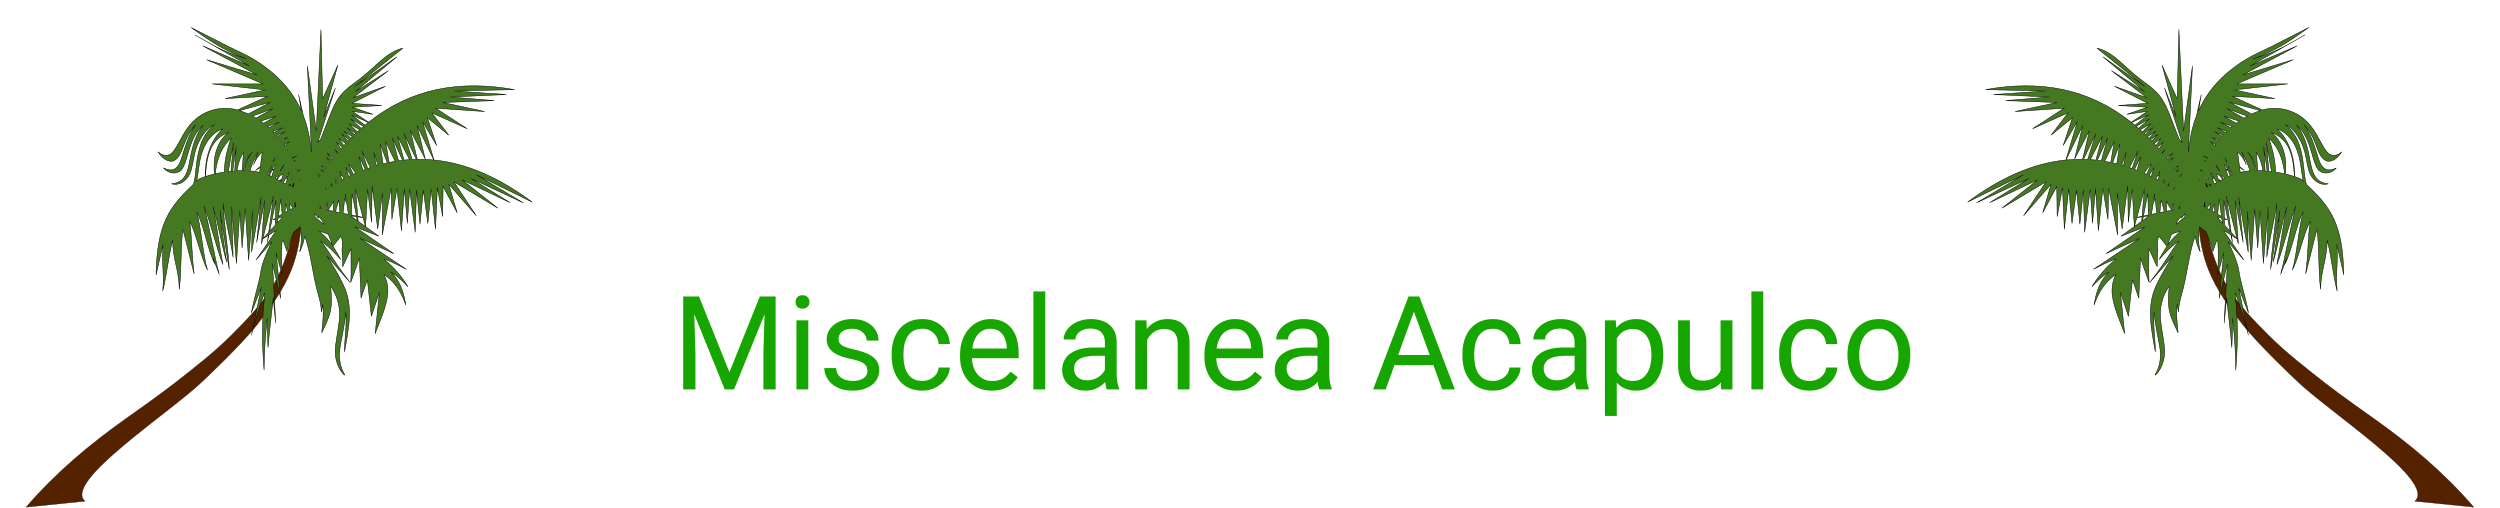 <svg width="2870" height="583" viewBox="0 0 2870 583" fill="none" xmlns="http://www.w3.org/2000/svg">
<path d="M340.195 209.537C340.195 209.537 346.408 240.075 345.735 255.574C344.925 274.206 341.152 293.086 334.296 310.229C325.148 333.104 310.436 353.067 295.656 372.09C277.379 395.614 234.397 435.933 234.397 435.933C197.881 472.018 71.572 552.965 97.636 575.371L29.986 582.201C64.609 541.996 103.206 509.911 145.082 480.209C145.082 480.209 183.322 453.403 201.759 438.895C223.674 421.652 245.897 404.61 265.797 384.604C282.998 367.313 300.566 349.63 313.279 328.154C322.644 312.336 329.203 294.397 333.666 276.218C336.452 264.872 337.874 252.974 337.481 241.275C337.122 230.567 331.861 209.801 331.861 209.801L340.195 209.537Z" fill="#552200" stroke="black" stroke-width="0.334"/>
<path d="M219.613 31.711C233.337 41.609 247.216 51.369 262.086 58.533C269.019 61.957 276.155 64.747 283.212 67.759C270.116 63.486 257.052 58.763 244.705 51.865C237.668 48.018 230.684 44.013 223.673 40.097L286.794 75.848L232.61 52.616L295.153 86.041L237.056 68.507L302.053 96.34L243.321 96.308L304.525 103.207L258.228 113.173L306.935 110.608L272.697 126.225C255.161 121.438 235.95 125.677 221.938 139.208C215.785 145.041 211.087 152.732 206.936 160.713C203.961 166.103 201.102 171.795 197.022 176.037C192.495 179.713 186.047 178.869 181.907 174.473C181.313 174.088 181.887 174.754 181.974 174.965C185.724 180.94 191.636 185.858 197.965 185.068C203.601 183.524 207.129 177.227 209.277 171.119C213.057 160.889 217.429 150.503 224.634 143.282C216.368 154.432 212.405 169.018 207.971 182.823C206.298 188.462 202.81 194.139 197.627 194.975C194.241 195.459 190.841 194.283 187.687 192.772C193.091 199.287 202.534 200.897 208.441 194.924C211.905 190.307 213.387 184.081 215.197 178.324C218.069 168.026 221.425 157.57 227.628 149.592C229.422 147.233 231.425 145.098 233.634 143.334C225.306 153.025 221.141 166.723 218.657 180.249C217.021 188.819 215.733 198.225 210.496 204.696C206.897 208.875 201.85 210.589 196.958 210.971C206.198 213.943 216.098 206.656 219.269 196.043C221.814 187.533 222.351 178.242 225.397 169.936C229.441 158.207 236.605 147.68 246.325 142.63C239.645 148.443 233.777 156.009 230.603 165.397C226.185 177.39 225.335 190.723 223.787 203.637C223.398 206.318 222.823 209.05 221.996 211.644C194.439 237.477 180.084 257.045 179.172 315.557L187.215 280.134C185.318 302.123 188.731 312.255 186.834 334.247C192.364 310.799 192.585 299.196 198.115 275.746C198.651 298.908 205.276 309.118 205.813 332.281C208.773 307.373 206.939 288.064 209.899 263.156C215.261 282.966 217.604 294.718 222.965 314.528C220.055 293.983 220.599 274.2 217.688 253.655C225.123 267.591 230.822 296.175 238.257 310.108C233.335 295.149 230.589 258.246 225.666 243.286C233.527 256.051 239.221 290.771 247.082 303.538C246.247 301.162 245.429 298.761 244.633 296.365L251.701 315.037C246.548 295.802 239.383 255.988 234.229 236.751C240.807 252.213 249.405 288.244 255.983 303.709C252.528 287.124 248.132 254.021 244.677 237.436C249.58 253.12 255.413 285.322 260.316 301.008C257.8 287.925 253.835 255.148 252.522 241.807C255.427 257.834 260.286 293.404 263.192 309.431C262.509 288.817 256.76 254.104 256.077 233.495C258.219 249.442 265.42 279.49 267.562 295.436C267.425 278.481 266.039 254.362 265.902 237.408C267.335 256.735 270.026 283.229 271.459 302.553L275.281 242.318L277.924 284.774L281.459 239.815L285.415 299.017L289.806 242.795L288.856 289.607L299.809 226.454L294.663 278.413L303.734 230.09L300.161 280.473L301.723 274.233L308.014 270.229L306.951 278.288L308.689 269.803L315.795 265.266L315.75 266.81L293.818 298.53L312.24 277.318C307.21 287.322 302.455 297.722 299.847 309.078C297.906 323.521 293.11 337.064 290.163 351.197C289.578 353.865 289.047 356.545 288.504 359.226L299.982 329.964L288.695 384.852C292.355 367.969 298.192 351.967 303.775 335.932C303.384 346.129 301.982 356.231 301.668 366.435C300.746 385.986 301.527 405.592 303.163 425.056C303.354 406.805 304.31 388.564 306.261 370.461C306.447 368.74 306.616 367.023 306.788 365.301C306.976 376.605 307.078 387.908 307.682 399.194C309.092 381.651 311.296 364.226 313.197 346.758C313.408 344.973 313.582 343.191 313.766 341.402C314.53 351.298 315.327 361.183 316.53 371.017L312.828 302.972L322.272 342.76L316.961 290.404C319.348 298.712 321.504 307.111 323.924 315.405C323.414 302.942 322.883 290.431 323.741 277.972C324.044 277.208 324.539 276.598 325.014 275.99C326.589 280.026 327.83 284.242 329.298 288.335C331.454 280.709 334.241 273.399 337.384 266.315C339.795 264.291 342.207 262.272 344.659 260.321C346.228 269.494 346.474 279.234 344.054 288.228C343.607 288.702 344.637 288.848 344.424 288.229C347.114 282.983 348.866 277.065 349.772 270.993C355.049 285.634 357.326 301.469 360.381 316.923C362.15 326.347 364.611 335.545 367.092 344.718C368.115 349.118 368.788 353.655 368.948 358.228C369.616 355.282 369.992 352.255 370.381 349.24C371.768 359.273 370.584 369.454 369.603 379.455C369.505 380.324 369.373 381.192 369.381 382.072C373.393 373.573 377.831 365.101 379.648 355.429C381.235 346.694 380.489 337.665 379.485 328.9C379.766 328.512 380.012 329.465 380.266 329.637C386.19 338.25 389.907 349.323 389.756 360.633C389.68 372.713 386.702 384.35 385.271 396.225C384.655 401.151 384.592 406.229 385.542 411.101C386.88 418.459 390.109 425.377 394.903 430.208C394.94 430.975 396.166 430.442 395.585 429.895C390.708 421.901 388.905 411.488 389.986 401.702C390.79 395.112 392.382 388.713 393.491 382.197C395.04 374.124 396.437 365.972 396.872 357.682C398 369.341 396.689 381.058 395.875 392.679C395.587 396.409 395.453 400.154 395.558 403.899C397.9 390.403 400.679 376.91 401.146 363.067C401.604 351.076 399.641 338.786 394.715 328.304C389.15 315.997 382.16 304.765 375.075 293.711C384.031 303.92 392.994 314.118 401.982 324.283C391.624 311.418 382.475 297.222 373.254 283.166C371.559 280.827 369.743 278.62 367.768 276.631C376.609 281.852 383.939 289.981 391.194 297.886C388.343 292.714 385.449 287.546 382.238 282.691C385.334 278.887 388.332 275.077 391.33 271.269C394.815 277.693 391.678 284.757 392.913 291.408C393.024 296.364 393.221 301.317 393.486 306.26L402.917 285.395C402.746 298.241 403.389 311.036 402.726 323.917C402.953 323.837 403.012 323.197 403.171 322.918C406.459 314.023 409.458 305.144 412.526 296.254C413.178 311.583 413.831 326.902 414.484 342.231C416.895 335.167 419.308 328.115 421.72 321.052C423.267 335.104 424.817 349.145 426.364 363.197L435.535 335.618C433.929 351.434 432.321 367.242 430.715 383.058C435.663 369.693 441.813 356.283 444.314 342.986C446.229 333.349 445.381 323.81 440.59 314.813C452.213 322.978 458.293 332.415 462.569 341.979C463.82 344.697 464.851 347.438 465.841 350.19C463.96 338.188 460.866 326.191 451.627 315.193C450.834 314.172 449.85 313.184 449.016 312.171C456.826 317.511 462.956 323.281 468.312 329.183C461.851 318.041 452.702 307.308 440.565 297.27C440.992 297.2 441.795 297.666 442.323 297.797C451.348 301.241 458.728 305.273 466.55 309.138L413.143 273.476C426.165 279.396 439.193 285.312 452.217 291.232L407.397 260.451C416.581 264.025 425.769 267.605 434.954 271.179L419.62 260.107L420.174 250.262L421.184 250.402L420.183 250.197L422.004 217.89L422.047 217.951L426.56 255.44L427.224 213.607L433.617 262.919L439.114 221.405L438.834 269.814L449.071 216.183L449.89 252.039L455.716 216.368L460.873 265.046L464.161 216.387L467.631 256.432L470.244 217.355L476.65 266.667L478.139 218.158L482.158 257.42L485.98 218.242L491.153 256.67L494.946 216.758L499.967 263.266L502.1 215.425L508.193 248.644L508.664 214.156L524.836 244.323L515.146 211.419L546.737 247.631L521.023 208.717L571.579 238.971L530.54 206.465L585.697 232.663L540.717 204.879L600.788 232.866L547.101 200.691L610.99 232.016C574.397 204.776 537.013 187.533 498.201 183.658L484.996 139.42L501.305 167.089L490.625 135.118L515.226 155.201L495.705 129.514L536.445 147.82L500.25 124.245L556.516 128.026L508.295 117.641L567.476 115.519L517.136 111.356L581.423 108.536L521.669 104.451L590.553 102.884C529.014 91.782 472.713 100.803 423.168 140.351L404.494 127.809L428.261 131.234L404.371 123.056L438.324 121.111L404.147 118.6L442.657 98.971L405.326 112.135L445.926 81.138L407.695 105.266L455.74 65.165L407.639 99.096L462.446 55.4L460.192 55.893C450.644 58.646 442.217 65.16 434.407 72.153C425.293 80.492 416.114 88.814 406.211 95.735C399.291 100.846 392.386 106.463 387.448 114.41C381.343 124.111 377.627 135.567 373.333 146.506C371.703 150.788 370.015 155.039 368.341 159.302L364.689 163.792L385.026 100.93L371.557 134.191L387.826 74.762L370.394 113.549L368.464 33.876L363.092 150.436L352.9 75.603L357.628 174.739L357.433 173.842C356.182 162.392 354.344 151.027 350.921 140.224C350.092 137.685 349.189 135.18 348.216 132.72L342.819 108.583L345.963 127.39C342.37 119.382 338.027 111.87 333.03 105.068C324.622 93.76 314.598 84.359 303.888 76.495C295.475 70.293 286.6 65.019 277.419 60.721C265.72 55.187 254.069 49.475 242.563 43.368C234.928 39.438 227.287 35.561 219.625 31.71L219.613 31.711ZM310.323 117.385L284.95 130.885C282.045 129.531 279.096 128.328 276.119 127.29C275.753 127.164 275.385 127.051 275.017 126.933L310.323 117.385L310.323 117.385ZM313.635 124.647L293.857 135.612C292.53 134.819 291.188 134.057 289.837 133.333L313.635 124.647L313.635 124.647ZM317.039 133.329L302.645 141.504C301.53 140.671 300.402 139.857 299.263 139.075L317.039 133.329L317.039 133.329ZM403.525 131.884L422.803 140.622C421.536 141.638 420.279 142.672 419.021 143.728L403.525 131.884L403.525 131.884ZM320.868 140.227L308.918 146.579C308.356 146.087 307.784 145.611 307.214 145.133L320.869 140.227L320.868 140.227ZM255.818 147.938C243.516 158.805 236.441 177.128 235.842 195.661C235.714 198.024 235.627 200.39 235.556 202.757C233.339 203.504 231.136 204.321 228.953 205.216C227.905 206.174 226.921 207.084 225.905 208.02C225.969 207.74 226.04 207.467 226.096 207.186C228.194 194.251 228.875 180.508 234.361 168.905C238.977 158.932 246.641 150.892 255.818 147.938L255.818 147.938ZM402.424 136.466L417.484 145.027C416.586 145.795 415.686 146.579 414.792 147.368L402.424 136.466L402.424 136.466ZM324.697 146.596L314.729 152.077C314.285 151.625 313.838 151.171 313.387 150.729L324.697 146.596L324.697 146.596ZM262.672 151.793C251.725 159.632 245.439 175.309 245.779 190.792C245.734 193.785 245.822 196.78 246.008 199.77C242.595 200.579 239.207 201.533 235.854 202.652C236.535 191.944 237.563 181.171 241.624 171.605C245.737 161.511 254.015 154.977 262.671 151.793L262.672 151.793ZM400.565 142.058L412.974 148.995C412.086 149.795 411.198 150.608 410.314 151.429L400.565 142.057L400.565 142.058ZM327.646 151.129L318.802 156.421C318.41 155.976 318.017 155.528 317.619 155.092L327.646 151.129ZM398.029 146.503L408.432 153.19C407.948 153.65 407.462 154.112 406.98 154.578L398.029 146.503L398.029 146.503ZM265.168 158.931C261.071 170.247 258.127 182.339 257.573 194.83C257.518 195.753 257.477 196.675 257.439 197.599C253.989 198.101 250.552 198.74 247.138 199.516C248.436 187.094 251.979 174.895 258.939 165.688C260.856 163.236 262.763 160.688 265.168 158.931L265.168 158.931ZM394.822 150.715L404.579 156.943C403.97 157.548 403.362 158.164 402.756 158.779L394.821 150.715L394.822 150.715ZM478.827 144.056L498.05 183.656C491.744 183.031 485.405 182.754 479.021 182.851L471.057 149.691L488.2 182.583L478.827 144.056L478.827 144.056ZM330.314 157.723L323.647 162.32C323.298 161.862 322.937 161.415 322.582 160.965L330.314 157.723L330.314 157.723ZM268.076 163.419L265.135 196.686C264.124 196.779 263.116 196.905 262.106 197.018L268.076 163.42L268.076 163.419ZM392.194 153.901L401.125 160.454C400.635 160.96 400.142 161.459 399.654 161.972L392.194 153.901L392.194 153.901ZM332.308 162.689L327.095 167.1C326.775 166.632 326.458 166.167 326.132 165.705L332.308 162.689L332.308 162.689ZM271.048 168.448L269.464 196.293C268.905 196.349 268.343 196.4 267.785 196.465L267.181 196.515L271.048 168.448L271.048 168.448ZM388.978 158.948L396.962 164.842C396.25 165.613 395.533 166.383 394.824 167.169L388.978 158.948L388.978 158.948ZM463.806 153.342L477.91 182.863C476.324 182.897 474.737 182.971 473.145 183.051L463.807 153.342L463.806 153.342ZM456.297 156.341L470.107 183.224C468.002 183.369 465.893 183.542 463.779 183.767L456.297 156.341L456.297 156.341ZM386.237 162.945L392.99 169.247C392.439 169.87 391.891 170.499 391.342 171.132L386.237 162.945L386.237 162.945ZM450.382 158.357L462.075 183.957C460.562 184.134 459.049 184.341 457.531 184.56L450.382 158.357L450.382 158.357ZM279.505 175.041L277.943 195.796C275.997 195.827 274.053 195.927 272.115 196.073C272.248 195.123 272.372 194.182 272.509 193.233C273.702 186.621 275.981 180.25 279.505 175.042L279.505 175.041ZM289.351 174.895C284.673 180.436 281.867 187.908 280.806 195.781C280.392 195.775 279.979 195.773 279.565 195.772C280.268 192.539 281.119 189.348 282.167 186.222C283.601 181.683 286.363 178.086 289.3 174.914L289.351 174.894L289.351 174.895ZM296.286 174.349L291.04 189.412C293.171 183.424 296.758 178.317 301.101 174.574C300.424 180.066 299.593 185.532 298.874 191.022L293.234 195.805L298.71 192.318C298.477 194.145 298.264 195.975 298.07 197.808C294.366 196.954 290.609 196.395 286.838 196.082C289.331 188.428 292.432 181.101 296.286 174.35L296.286 174.349ZM442.601 162.357L453.596 185.177C451.318 185.559 449.033 185.991 446.743 186.469L442.601 162.357L442.601 162.357ZM330.845 171.888L330.39 172.247L330.361 172.201L330.845 171.888L330.845 171.888ZM436.437 165.34L444.566 186.923C442.954 187.281 441.341 187.674 439.723 188.08L436.437 165.34L436.437 165.34ZM384.28 171.576L387.8 175.276C387.63 175.48 387.464 175.691 387.294 175.895L384.28 171.576L384.28 171.576ZM340.721 178.892L335.52 181.875C335.419 181.66 335.321 181.441 335.219 181.227L340.721 178.892L340.721 178.892ZM375.701 175.979L382.888 181.314C382.523 181.775 382.156 182.239 381.792 182.704L375.653 176.063L375.701 175.978L375.701 175.979ZM318.579 181.361L318.455 181.741L318.367 181.812C318.436 181.661 318.51 181.513 318.579 181.361ZM415.486 173.371L425.235 192.334C424.2 192.682 423.166 193.042 422.129 193.41L415.486 173.371L415.486 173.371ZM315.264 181.798L314.009 185.286L313.29 185.859L314.882 182.038L315.264 181.798L315.264 181.798ZM428.95 174.896L433.988 189.616C433.343 189.8 432.699 189.987 432.054 190.178L428.95 174.896L428.95 174.896ZM374.672 180.94L380.007 185.002C379.699 185.403 379.393 185.814 379.086 186.218L374.672 180.94L374.672 180.94ZM339.136 184.06L337.143 185.445C337.077 185.296 337.012 185.145 336.946 184.996L339.136 184.06L339.136 184.06ZM412.024 179.61L419.426 194.389C418.468 194.745 417.506 195.122 416.546 195.495L412.023 179.609L412.024 179.61ZM316.084 189.347L314.71 193.76L312.308 195.131C313.093 193.407 313.883 191.686 314.668 189.963L316.084 189.347L316.084 189.347ZM325.87 189.751C324.925 191.567 323.982 193.384 323.037 195.199L321.335 196.367C322.691 194.227 324.05 192.09 325.406 189.95L325.87 189.751L325.87 189.751ZM311.897 191.123L309.969 196.48L309.266 196.876L309.923 196.596L308.338 201.01C307.948 200.855 307.558 200.711 307.165 200.563L310.918 191.542L311.897 191.123L311.897 191.123ZM314.432 194.665L311.962 202.585C311.125 202.192 310.28 201.82 309.432 201.464C310.31 199.538 311.184 197.607 312.062 195.68L314.432 194.665L314.432 194.665ZM369.204 190.425L374.144 192.884L373.203 194.197L369.063 190.725L369.204 190.425ZM400.175 188.23L402.572 190.741L408.372 198.854C407.43 199.265 406.497 199.687 405.554 200.115L400.175 188.23L400.175 188.23ZM344.486 195.161L341.599 196.605C341.525 196.402 341.454 196.199 341.38 195.997L344.486 195.161L344.486 195.161ZM368.184 194.535L371.506 196.6C371.291 196.906 371.073 197.212 370.859 197.52L368.184 194.535L368.184 194.535ZM397.021 192.166L402.637 201.465C401.863 201.829 401.086 202.197 400.311 202.572L397.021 192.166L397.021 192.166ZM331.855 198.571L330.807 201.994L328.883 202.956L331.231 198.735L331.855 198.571L331.855 198.571ZM325.149 200.38L323.237 205.784C322.279 206.263 321.322 206.747 320.364 207.226C319.683 206.836 319.004 206.428 318.33 206.016L321.562 201.337L325.149 200.38L325.149 200.38ZM319.56 201.872C318.916 203.11 318.278 204.354 317.633 205.593L317.496 205.508C317.022 205.228 316.543 204.948 316.064 204.681C316.541 203.93 317.018 203.18 317.494 202.429L319.56 201.872L319.56 201.872ZM390.048 196.483L394.896 205.269C394.037 205.712 393.183 206.18 392.322 206.638L391.143 201.395L392.201 201.917L390.927 200.387L390.048 196.483L390.048 196.483ZM364.903 199.988L367.73 201.934L366.797 202.685L364.88 200.038L364.903 199.988ZM330.073 204.396L328.335 210.074L327.309 210.833C326.572 210.486 325.842 210.114 325.111 209.749L327.555 205.36L330.073 204.396L330.073 204.396ZM334.613 204.9C334.575 205.106 334.542 205.313 334.503 205.519L334.173 205.755L334.613 204.9L334.613 204.9ZM322.726 207.222L322.34 208.328C321.996 208.143 321.66 207.946 321.318 207.756L322.726 207.222L322.726 207.222ZM345.483 206.064L344.957 206.557C344.934 206.484 344.914 206.41 344.892 206.338L345.483 206.064ZM337.252 209.829C337.267 211.103 337.288 212.383 337.31 213.657L336.295 214.608L335.499 214.305C336.087 212.815 336.664 211.319 337.252 209.829L337.252 209.829ZM385.268 206.006L386.933 209.572C386.484 209.825 386.041 210.086 385.592 210.342L385.268 206.006L385.268 206.006ZM333.374 211.499L333.029 213.34C332.381 213.076 331.74 212.782 331.095 212.506L333.374 211.499L333.374 211.499ZM380.437 210.707L380.479 210.735L381.143 212.925L379.828 213.708L380.437 210.707L380.437 210.707ZM373.763 215.641L373.777 215.656L374.462 217.042C374.361 217.106 374.256 217.164 374.156 217.228L373.763 215.641L373.763 215.641ZM313.991 225.029L308.478 266.721L301.754 274.065L313.991 225.029L313.991 225.029ZM408.124 217.398L416.673 249.483L410.695 248.265L409.293 231.349L409.632 231.979L409.232 230.729L408.124 217.398L408.124 217.398ZM322.379 228.468L323.86 245.858C322.417 246.678 320.982 247.516 319.557 248.381L322.379 228.468L322.379 228.468ZM396.358 222.772L397.326 228.962L396.217 224.019L396.358 222.772L396.358 222.772ZM404.17 222.122L409.148 247.945L403.462 246.766L404.171 222.122L404.17 222.122ZM316.845 229.795L316.229 250.471C315.223 251.127 314.217 251.802 313.23 252.501L316.198 251.564L315.983 258.51L309.545 265.541L316.845 229.795L316.845 229.795ZM338.578 231.754L339.344 236.213L338.542 236.969L338.578 231.754L338.578 231.754ZM327.824 233.596L330.242 242.327L328.13 243.465L327.272 243.938L327.824 233.596L327.824 233.596ZM332.427 233.581L336.334 238.998C335.254 239.6 334.167 240.187 333.083 240.776L332.427 233.582L332.427 233.581ZM395.711 228.455L398.023 233.427L400.014 246.059L393.875 244.806L395.711 228.456L395.711 228.455ZM388.883 229.265L390.271 244.064L385.227 243.04L388.884 229.264L388.883 229.265ZM382.965 231.217L382.477 242.468L376.779 241.307L382.965 231.217L382.965 231.217ZM375.207 232.601L376.231 241.192L374.469 240.825L375.207 232.601ZM339.497 237.098L339.503 237.194C339.179 237.382 338.858 237.586 338.533 237.772L338.534 237.323L339.497 237.098ZM367.599 236.891L368.557 239.618L367.182 239.331L367.599 236.891L367.599 236.891ZM361.445 245.454L365.345 250.278L365.63 248.554C368.136 250.934 370.162 253.401 371.212 256.06C371.484 256.648 371.754 257.232 372.023 257.82C371.425 257.284 370.827 256.762 370.22 256.254C367.404 253.809 364.455 251.532 361.623 249.08C361.564 247.872 361.503 246.662 361.446 245.454L361.445 245.454ZM324.129 249.059L324.17 249.553L318.504 255.75L319.23 250.606L324.129 249.059L324.129 249.059ZM403.43 247.908L409.307 248.734L410.185 253.311L403.406 248.423L403.43 247.908L403.43 247.908ZM410.758 248.95L416.754 249.781L419.468 260.012C416.704 258.017 413.94 256.026 411.176 254.031L410.758 248.95V248.95ZM317.59 264.118L317.236 264.629L317.284 264.32L317.59 264.118ZM366.878 265.803C370.325 266.295 373.632 267.538 376.885 268.963C378.614 273.186 380.192 277.44 381.561 281.708C381.014 280.9 380.463 280.101 379.895 279.313C376.847 275.179 373.352 271.58 369.647 268.347L366.879 265.803L366.878 265.803ZM402.051 324.361C402.054 324.368 402.052 324.389 402.079 324.406C402.115 324.385 402.076 324.366 402.051 324.361Z" fill="#447821" stroke="black" stroke-width="0.546"/>
<path d="M2529.64 209.537C2529.64 209.537 2523.42 240.075 2524.1 255.574C2524.91 274.206 2528.68 293.086 2535.54 310.228C2544.68 333.104 2559.4 353.067 2574.18 372.09C2592.45 395.614 2635.43 435.933 2635.43 435.933C2671.95 472.017 2798.26 552.965 2772.2 575.371L2839.85 582.201C2805.22 541.996 2766.63 509.91 2724.75 480.209C2724.75 480.209 2686.51 453.403 2668.07 438.895C2646.16 421.651 2623.94 404.609 2604.04 384.604C2586.83 367.313 2569.27 349.63 2556.55 328.154C2547.19 312.336 2540.63 294.397 2536.17 276.218C2533.38 264.872 2531.96 252.974 2532.35 241.275C2532.71 230.567 2537.97 209.801 2537.97 209.801L2529.64 209.537Z" fill="#552200" stroke="black" stroke-width="0.334"/>
<path d="M2650.22 31.711C2636.49 41.609 2622.61 51.369 2607.74 58.532C2600.81 61.957 2593.67 64.746 2586.62 67.759C2599.71 63.485 2612.78 58.762 2625.12 51.865C2632.16 48.018 2639.15 44.013 2646.16 40.096L2583.03 75.848L2637.22 52.615L2574.68 86.041L2632.77 68.507L2567.78 96.34L2626.51 96.307L2565.3 103.206L2611.6 113.172L2562.89 110.607L2597.13 126.225C2614.67 121.438 2633.88 125.677 2647.89 139.208C2654.04 145.04 2658.74 152.732 2662.89 160.713C2665.87 166.103 2668.73 171.794 2672.81 176.037C2677.33 179.712 2683.78 178.869 2687.92 174.473C2688.52 174.088 2687.94 174.753 2687.85 174.964C2684.11 180.939 2678.19 185.858 2671.86 185.067C2666.23 183.524 2662.7 177.227 2660.55 171.119C2656.77 160.888 2652.4 150.502 2645.19 143.281C2653.46 154.432 2657.42 169.018 2661.86 182.823C2663.53 188.462 2667.02 194.139 2672.2 194.975C2675.59 195.459 2678.99 194.283 2682.14 192.771C2676.74 199.287 2667.29 200.896 2661.39 194.924C2657.92 190.307 2656.44 184.08 2654.63 178.324C2651.76 168.025 2648.4 157.57 2642.2 149.592C2640.41 147.233 2638.4 145.098 2636.19 143.334C2644.52 153.024 2648.69 166.723 2651.17 180.249C2652.81 188.818 2654.1 198.225 2659.33 204.696C2662.93 208.875 2667.98 210.589 2672.87 210.971C2663.63 213.942 2653.73 206.656 2650.56 196.042C2648.02 187.533 2647.48 178.242 2644.43 169.936C2640.39 158.207 2633.22 147.68 2623.5 142.629C2630.18 148.443 2636.05 156.008 2639.23 165.397C2643.64 177.39 2644.49 190.723 2646.04 203.637C2646.43 206.317 2647.01 209.05 2647.83 211.644C2675.39 237.477 2689.75 257.044 2690.66 315.557L2682.61 280.133C2684.51 302.122 2681.1 312.255 2683 334.246C2677.47 310.798 2677.24 299.195 2671.71 275.746C2671.18 298.907 2664.55 309.118 2664.02 332.281C2661.06 307.373 2662.89 288.063 2659.93 263.156C2654.57 282.965 2652.23 294.718 2646.86 314.528C2649.77 293.983 2649.23 274.2 2652.14 253.655C2644.71 267.59 2639.01 296.174 2631.57 310.108C2636.49 295.149 2639.24 258.246 2644.16 243.286C2636.3 256.05 2630.61 290.771 2622.75 303.538C2623.58 301.161 2624.4 298.761 2625.2 296.365L2618.13 315.037C2623.28 295.802 2630.45 255.987 2635.6 236.751C2629.02 252.212 2620.42 288.244 2613.85 303.708C2617.3 287.123 2621.7 254.021 2625.15 237.436C2620.25 253.119 2614.42 285.321 2609.51 301.007C2612.03 287.924 2615.99 255.147 2617.31 241.807C2614.4 257.834 2609.54 293.404 2606.64 309.431C2607.32 288.817 2613.07 254.104 2613.75 233.494C2611.61 249.441 2604.41 279.49 2602.27 295.436C2602.4 278.481 2603.79 254.361 2603.93 237.408C2602.49 256.734 2599.8 283.228 2598.37 302.553L2594.55 242.318L2591.91 284.774L2588.37 239.815L2584.41 299.017L2580.02 242.794L2580.97 289.607L2570.02 226.453L2575.17 278.413L2566.09 230.089L2569.67 280.472L2568.11 274.232L2561.81 270.228L2562.88 278.287L2561.14 269.803L2554.03 265.266L2554.08 266.809L2576.01 298.53L2557.59 277.317C2562.62 287.321 2567.37 297.722 2569.98 309.077C2571.92 323.521 2576.72 337.064 2579.67 351.197C2580.25 353.865 2580.78 356.544 2581.32 359.225L2569.85 329.963L2581.13 384.851C2577.47 367.969 2571.64 351.967 2566.05 335.932C2566.45 346.129 2567.85 356.23 2568.16 366.434C2569.08 385.985 2568.3 405.592 2566.67 425.056C2566.48 406.805 2565.52 388.564 2563.57 370.46C2563.38 368.74 2563.21 367.023 2563.04 365.3C2562.85 376.605 2562.75 387.907 2562.15 399.194C2560.74 381.651 2558.53 364.226 2556.63 346.757C2556.42 344.973 2556.25 343.19 2556.06 341.401C2555.3 351.298 2554.5 361.183 2553.3 371.017L2557 302.972L2547.56 342.76L2552.87 290.404C2550.48 298.711 2548.33 307.111 2545.91 315.404C2546.42 302.942 2546.95 290.43 2546.09 277.972C2545.79 277.207 2545.29 276.597 2544.82 275.989C2543.24 280.026 2542 284.242 2540.53 288.334C2538.38 280.708 2535.59 273.399 2532.44 266.315C2530.03 264.29 2527.62 262.272 2525.17 260.32C2523.6 269.494 2523.35 279.234 2525.78 288.228C2526.22 288.701 2525.19 288.848 2525.41 288.229C2522.72 282.983 2520.96 277.064 2520.06 270.992C2514.78 285.634 2512.5 301.469 2509.45 316.923C2507.68 326.346 2505.22 335.544 2502.74 344.718C2501.71 349.118 2501.04 353.655 2500.88 358.228C2500.21 355.281 2499.84 352.254 2499.45 349.24C2498.06 359.272 2499.24 369.454 2500.23 379.455C2500.32 380.324 2500.46 381.191 2500.45 382.072C2496.44 373.572 2492 365.1 2490.18 355.428C2488.59 346.693 2489.34 337.665 2490.34 328.899C2490.06 328.512 2489.82 329.465 2489.56 329.636C2483.64 338.249 2479.92 349.322 2480.07 360.633C2480.15 372.713 2483.13 384.35 2484.56 396.225C2485.17 401.151 2485.24 406.228 2484.29 411.101C2482.95 418.458 2479.72 425.377 2474.93 430.208C2474.89 430.975 2473.66 430.442 2474.24 429.895C2479.12 421.901 2480.92 411.488 2479.84 401.701C2479.04 395.111 2477.45 388.713 2476.34 382.196C2474.79 374.124 2473.39 365.972 2472.96 357.682C2471.83 369.34 2473.14 381.058 2473.95 392.679C2474.24 396.409 2474.38 400.154 2474.27 403.899C2471.93 390.402 2469.15 376.909 2468.68 363.067C2468.23 351.075 2470.19 338.786 2475.11 328.304C2480.68 315.997 2487.67 304.765 2494.75 293.711C2485.8 303.919 2476.84 314.117 2467.85 324.283C2478.21 311.418 2487.35 297.222 2496.57 283.166C2498.27 280.827 2500.09 278.62 2502.06 276.63C2493.22 281.852 2485.89 289.98 2478.64 297.886C2481.49 292.714 2484.38 287.545 2487.59 282.691C2484.5 278.887 2481.5 275.077 2478.5 271.268C2475.01 277.693 2478.15 284.756 2476.92 291.408C2476.8 296.364 2476.61 301.317 2476.34 306.259L2466.91 285.395C2467.08 298.241 2466.44 311.036 2467.1 323.917C2466.88 323.837 2466.82 323.196 2466.66 322.917C2463.37 314.023 2460.37 305.144 2457.3 296.253C2456.65 311.582 2456 326.901 2455.35 342.23C2452.93 335.167 2450.52 328.115 2448.11 321.051C2446.56 335.103 2445.01 349.144 2443.47 363.196L2434.29 335.618C2435.9 351.433 2437.51 367.242 2439.11 383.057C2434.17 369.692 2428.02 356.282 2425.51 342.985C2423.6 333.349 2424.45 323.81 2429.24 314.813C2417.62 322.978 2411.54 332.414 2407.26 341.978C2406.01 344.696 2404.98 347.437 2403.99 350.19C2405.87 338.188 2408.96 326.191 2418.2 315.193C2419 314.172 2419.98 313.184 2420.81 312.17C2413 317.51 2406.87 323.281 2401.52 329.183C2407.98 318.041 2417.13 307.307 2429.26 297.269C2428.84 297.2 2428.03 297.665 2427.51 297.797C2418.48 301.241 2411.1 305.273 2403.28 309.138L2456.69 273.476C2443.66 279.396 2430.64 285.311 2417.61 291.231L2462.43 260.451C2453.25 264.025 2444.06 267.604 2434.88 271.179L2450.21 260.107L2449.66 250.262L2448.65 250.402L2449.65 250.197L2447.83 217.89L2447.78 217.951L2443.27 255.439L2442.61 213.606L2436.21 262.919L2430.71 221.405L2431 269.813L2420.76 216.183L2419.94 252.039L2414.11 216.367L2408.96 265.045L2405.67 216.386L2402.2 256.432L2399.59 217.355L2393.18 266.666L2391.69 218.157L2387.67 257.419L2383.85 218.242L2378.68 256.67L2374.88 216.758L2369.86 263.266L2367.73 215.424L2361.64 248.644L2361.16 214.156L2344.99 244.323L2354.68 211.419L2323.09 247.631L2348.81 208.716L2298.25 238.971L2339.29 206.464L2284.13 232.663L2329.11 204.879L2269.04 232.865L2322.73 200.691L2258.84 232.016C2295.43 204.776 2332.82 187.533 2371.63 183.658L2384.83 139.419L2368.52 167.089L2379.2 135.117L2354.6 155.2L2374.12 129.514L2333.38 147.82L2369.58 124.244L2313.31 128.026L2361.53 117.641L2302.35 115.519L2352.69 111.355L2288.41 108.536L2348.16 104.451L2279.28 102.884C2340.82 91.782 2397.12 100.803 2446.66 140.351L2465.34 127.809L2441.57 131.234L2465.46 123.056L2431.5 121.111L2465.68 118.6L2427.17 98.971L2464.5 112.135L2423.9 81.138L2462.13 105.266L2414.09 65.164L2462.19 99.096L2407.38 55.4L2409.64 55.892C2419.19 58.646 2427.61 65.16 2435.42 72.153C2444.54 80.492 2453.71 88.814 2463.62 95.735C2470.54 100.845 2477.44 106.462 2482.38 114.41C2488.49 124.111 2492.2 135.567 2496.5 146.505C2498.13 150.788 2499.81 155.039 2501.49 159.302L2505.14 163.792L2484.8 100.93L2498.27 134.191L2482 74.762L2499.44 113.549L2501.37 33.876L2506.74 150.436L2516.93 75.602L2512.2 174.739L2512.4 173.841C2513.65 162.392 2515.49 151.027 2518.91 140.224C2519.74 137.685 2520.64 135.18 2521.61 132.719L2527.01 108.583L2523.87 127.39C2527.46 119.382 2531.8 111.87 2536.8 105.068C2545.21 93.76 2555.23 84.359 2565.94 76.494C2574.35 70.293 2583.23 65.018 2592.41 60.721C2604.11 55.187 2615.76 49.474 2627.27 43.368C2634.9 39.438 2642.54 35.561 2650.2 31.71L2650.22 31.711ZM2559.51 117.385L2584.88 130.885C2587.78 129.53 2590.73 128.328 2593.71 127.29C2594.08 127.164 2594.44 127.051 2594.81 126.933L2559.51 117.385L2559.51 117.385ZM2556.19 124.647L2575.97 135.612C2577.3 134.819 2578.64 134.057 2579.99 133.332L2556.19 124.647L2556.19 124.647ZM2552.79 133.328L2567.18 141.504C2568.3 140.67 2569.43 139.857 2570.57 139.075L2552.79 133.329L2552.79 133.328ZM2466.3 131.884L2447.03 140.622C2448.29 141.638 2449.55 142.672 2450.81 143.728L2466.3 131.883L2466.3 131.884ZM2548.96 140.227L2560.91 146.579C2561.47 146.087 2562.05 145.611 2562.62 145.133L2548.96 140.227L2548.96 140.227ZM2614.01 147.937C2626.31 158.805 2633.39 177.128 2633.99 195.661C2634.12 198.024 2634.2 200.39 2634.27 202.757C2636.49 203.504 2638.69 204.321 2640.88 205.215C2641.92 206.174 2642.91 207.084 2643.92 208.019C2643.86 207.74 2643.79 207.467 2643.73 207.186C2641.63 194.25 2640.95 180.508 2635.47 168.905C2630.85 158.931 2623.19 150.891 2614.01 147.937L2614.01 147.937ZM2467.41 136.466L2452.35 145.027C2453.24 145.794 2454.14 146.579 2455.04 147.368L2467.41 136.466L2467.41 136.466ZM2545.13 146.595L2555.1 152.076C2555.54 151.625 2555.99 151.171 2556.44 150.729L2545.13 146.595L2545.13 146.595ZM2607.16 151.793C2618.1 159.631 2624.39 175.309 2624.05 190.792C2624.1 193.785 2624.01 196.78 2623.82 199.77C2627.23 200.579 2630.62 201.533 2633.98 202.652C2633.29 191.944 2632.27 181.17 2628.21 171.604C2624.09 161.51 2615.81 154.977 2607.16 151.793L2607.16 151.793ZM2469.26 142.057L2456.86 148.994C2457.74 149.795 2458.63 150.608 2459.51 151.429L2469.26 142.057L2469.26 142.057ZM2542.18 151.129L2551.03 156.42C2551.42 155.976 2551.81 155.528 2552.21 155.091L2542.18 151.129ZM2471.8 146.502L2461.4 153.19C2461.88 153.65 2462.37 154.112 2462.85 154.578L2471.8 146.502L2471.8 146.502ZM2604.66 158.93C2608.76 170.247 2611.7 182.339 2612.26 194.829C2612.31 195.753 2612.35 196.674 2612.39 197.599C2615.84 198.101 2619.28 198.74 2622.69 199.515C2621.39 187.094 2617.85 174.895 2610.89 165.688C2608.97 163.235 2607.07 160.688 2604.66 158.93L2604.66 158.93ZM2475.01 150.715L2465.25 156.943C2465.86 157.547 2466.47 158.164 2467.07 158.779L2475.01 150.715L2475.01 150.715ZM2391 144.056L2371.78 183.655C2378.09 183.031 2384.42 182.754 2390.81 182.85L2398.77 149.69L2381.63 182.583L2391 144.056L2391 144.056ZM2539.51 157.723L2546.18 162.319C2546.53 161.862 2546.89 161.415 2547.25 160.965L2539.51 157.723L2539.51 157.723ZM2601.75 163.419L2604.69 196.685C2605.71 196.778 2606.71 196.905 2607.72 197.018L2601.75 163.419L2601.75 163.419ZM2477.64 153.901L2468.7 160.454C2469.19 160.96 2469.69 161.459 2470.18 161.972L2477.64 153.9L2477.64 153.901ZM2537.52 162.689L2542.73 167.1C2543.05 166.632 2543.37 166.167 2543.7 165.705L2537.52 162.689L2537.52 162.689ZM2598.78 168.448L2600.36 196.293C2600.92 196.349 2601.49 196.4 2602.04 196.465L2602.65 196.515L2598.78 168.448L2598.78 168.448ZM2480.85 158.947L2472.87 164.842C2473.58 165.613 2474.3 166.383 2475.01 167.169L2480.85 158.947L2480.85 158.947ZM2406.02 153.341L2391.92 182.862C2393.51 182.897 2395.09 182.971 2396.68 183.051L2406.02 153.341L2406.02 153.341ZM2413.53 156.34L2399.72 183.224C2401.83 183.368 2403.94 183.542 2406.05 183.767L2413.53 156.34L2413.53 156.34ZM2483.59 162.945L2476.84 169.246C2477.39 169.87 2477.94 170.499 2478.49 171.132L2483.59 162.945L2483.59 162.945ZM2419.45 158.356L2407.75 183.957C2409.27 184.134 2410.78 184.341 2412.3 184.56L2419.45 158.356L2419.45 158.356ZM2590.32 175.041L2591.89 195.795C2593.83 195.827 2595.78 195.927 2597.71 196.072C2597.58 195.123 2597.46 194.181 2597.32 193.233C2596.13 186.62 2593.85 180.25 2590.32 175.041L2590.32 175.041ZM2580.48 174.894C2585.16 180.436 2587.96 187.908 2589.02 195.781C2589.44 195.775 2589.85 195.773 2590.26 195.772C2589.56 192.538 2588.71 189.348 2587.66 186.221C2586.23 181.683 2583.47 178.086 2580.53 174.914L2580.48 174.894L2580.48 174.894ZM2573.54 174.349L2578.79 189.412C2576.66 183.424 2573.07 178.317 2568.73 174.574C2569.41 180.066 2570.24 185.532 2570.95 191.021L2576.6 195.805L2571.12 192.318C2571.35 194.145 2571.57 195.975 2571.76 197.808C2575.46 196.954 2579.22 196.395 2582.99 196.081C2580.5 188.428 2577.4 181.101 2573.54 174.35L2573.54 174.349ZM2427.23 162.356L2416.23 185.176C2418.51 185.559 2420.8 185.991 2423.09 186.469L2427.23 162.356L2427.23 162.356ZM2538.98 171.888L2539.44 172.246L2539.47 172.201L2538.98 171.888L2538.98 171.888ZM2433.39 165.339L2425.26 186.923C2426.88 187.28 2428.49 187.674 2430.11 188.08L2433.39 165.339L2433.39 165.339ZM2485.55 171.575L2482.03 175.276C2482.2 175.48 2482.36 175.69 2482.53 175.895L2485.55 171.575L2485.55 171.575ZM2529.11 178.892L2534.31 181.875C2534.41 181.66 2534.51 181.441 2534.61 181.226L2529.11 178.892L2529.11 178.892ZM2494.13 175.979L2486.94 181.314C2487.31 181.775 2487.67 182.239 2488.04 182.704L2494.18 176.062L2494.13 175.978L2494.13 175.979ZM2551.25 181.361L2551.37 181.74L2551.46 181.812C2551.39 181.66 2551.32 181.513 2551.25 181.361ZM2454.34 173.371L2444.59 192.333C2445.63 192.682 2446.66 193.041 2447.7 193.41L2454.34 173.371L2454.34 173.371ZM2554.57 181.798L2555.82 185.286L2556.54 185.859L2554.95 182.038L2554.57 181.798L2554.57 181.798ZM2440.88 174.896L2435.84 189.616C2436.49 189.799 2437.13 189.987 2437.78 190.178L2440.88 174.896L2440.88 174.896ZM2495.16 180.94L2489.82 185.002C2490.13 185.403 2490.44 185.813 2490.74 186.217L2495.16 180.94L2495.16 180.94ZM2530.69 184.06L2532.69 185.444C2532.75 185.295 2532.82 185.145 2532.88 184.996L2530.69 184.059L2530.69 184.06ZM2457.81 179.609L2450.4 194.389C2451.36 194.745 2452.32 195.122 2453.28 195.495L2457.81 179.609L2457.81 179.609ZM2553.74 189.347L2555.12 193.76L2557.52 195.13C2556.74 193.407 2555.95 191.686 2555.16 189.962L2553.74 189.347L2553.74 189.347ZM2543.96 189.751C2544.9 191.566 2545.85 193.384 2546.79 195.199L2548.49 196.367C2547.14 194.227 2545.78 192.09 2544.42 189.95L2543.96 189.751L2543.96 189.751ZM2557.93 191.123L2559.86 196.48L2560.56 196.875L2559.91 196.596L2561.49 201.01C2561.88 200.854 2562.27 200.71 2562.66 200.562L2558.91 191.541L2557.93 191.123L2557.93 191.123ZM2555.4 194.665L2557.87 202.584C2558.7 202.192 2559.55 201.819 2560.4 201.464C2559.52 199.537 2558.65 197.607 2557.77 195.68L2555.4 194.665L2555.4 194.665ZM2500.63 190.424L2495.68 192.884L2496.63 194.197L2500.77 190.725L2500.63 190.424ZM2469.65 188.23L2467.26 190.741L2461.46 198.854C2462.4 199.265 2463.33 199.687 2464.28 200.115L2469.65 188.23L2469.65 188.23ZM2525.34 195.161L2528.23 196.604C2528.3 196.402 2528.38 196.199 2528.45 195.997L2525.34 195.161L2525.34 195.161ZM2501.65 194.535L2498.32 196.599C2498.54 196.906 2498.76 197.211 2498.97 197.519L2501.65 194.535L2501.65 194.535ZM2472.81 192.165L2467.19 201.464C2467.97 201.828 2468.74 202.197 2469.52 202.572L2472.81 192.165L2472.81 192.165ZM2537.97 198.57L2539.02 201.993L2540.95 202.956L2538.6 198.735L2537.97 198.57L2537.97 198.57ZM2544.68 200.38L2546.59 205.783C2547.55 206.263 2548.51 206.746 2549.47 207.226C2550.15 206.835 2550.83 206.427 2551.5 206.016L2548.27 201.336L2544.68 200.38L2544.68 200.38ZM2550.27 201.872C2550.91 203.11 2551.55 204.354 2552.2 205.592L2552.33 205.508C2552.81 205.228 2553.29 204.947 2553.76 204.681C2553.29 203.929 2552.81 203.18 2552.33 202.429L2550.27 201.872L2550.27 201.872ZM2479.78 196.483L2474.93 205.268C2475.79 205.712 2476.65 206.18 2477.51 206.637L2478.69 201.395L2477.63 201.916L2478.9 200.387L2479.78 196.483L2479.78 196.483ZM2504.93 199.988L2502.1 201.934L2503.03 202.685L2504.95 200.038L2504.93 199.988ZM2539.76 204.396L2541.49 210.074L2542.52 210.833C2543.26 210.486 2543.99 210.114 2544.72 209.749L2542.27 205.359L2539.76 204.396L2539.76 204.396ZM2535.22 204.9C2535.25 205.106 2535.29 205.313 2535.33 205.519L2535.66 205.755L2535.22 204.9L2535.22 204.9ZM2547.1 207.221L2547.49 208.328C2547.83 208.142 2548.17 207.946 2548.51 207.756L2547.1 207.221L2547.1 207.221ZM2524.35 206.064L2524.87 206.557C2524.9 206.484 2524.91 206.41 2524.94 206.338L2524.35 206.064ZM2532.58 209.828C2532.56 211.103 2532.54 212.382 2532.52 213.657L2533.53 214.607L2534.33 214.305C2533.74 212.815 2533.16 211.318 2532.58 209.828L2532.58 209.828ZM2484.56 206.006L2482.9 209.572C2483.34 209.825 2483.79 210.085 2484.24 210.341L2484.56 206.006L2484.56 206.006ZM2536.46 211.499L2536.8 213.339C2537.45 213.075 2538.09 212.781 2538.73 212.506L2536.46 211.499L2536.46 211.499ZM2489.39 210.706L2489.35 210.735L2488.69 212.925L2490 213.708L2489.39 210.706L2489.39 210.706ZM2496.07 215.641L2496.05 215.655L2495.37 217.042C2495.47 217.106 2495.57 217.164 2495.67 217.228L2496.07 215.641L2496.07 215.641ZM2555.84 225.029L2561.35 266.721L2568.07 274.064L2555.84 225.029L2555.84 225.029ZM2461.71 217.398L2453.16 249.483L2459.13 248.264L2460.54 231.349L2460.2 231.978L2460.6 230.729L2461.7 217.398L2461.71 217.398ZM2547.45 228.468L2545.97 245.857C2547.41 246.678 2548.85 247.516 2550.27 248.381L2547.45 228.468L2547.45 228.468ZM2473.47 222.772L2472.5 228.962L2473.61 224.019L2473.47 222.772L2473.47 222.772ZM2465.66 222.121L2460.68 247.944L2466.37 246.766L2465.66 222.121L2465.66 222.121ZM2552.98 229.795L2553.6 250.471C2554.61 251.127 2555.61 251.802 2556.6 252.501L2553.63 251.564L2553.85 258.51L2560.28 265.541L2552.98 229.795L2552.98 229.795ZM2531.25 231.754L2530.49 236.212L2531.29 236.969L2531.25 231.754L2531.25 231.754ZM2542.01 233.595L2539.59 242.327L2541.7 243.465L2542.56 243.937L2542.01 233.596L2542.01 233.595ZM2537.4 233.581L2533.5 238.997C2534.58 239.599 2535.66 240.187 2536.75 240.776L2537.4 233.581L2537.4 233.581ZM2474.12 228.455L2471.81 233.426L2469.82 246.059L2475.95 244.806L2474.12 228.455L2474.12 228.455ZM2480.95 229.264L2479.56 244.063L2484.6 243.04L2480.95 229.264L2480.95 229.264ZM2486.86 231.217L2487.35 242.468L2493.05 241.306L2486.86 231.217L2486.86 231.217ZM2494.62 232.6L2493.6 241.191L2495.36 240.825L2494.62 232.6ZM2530.33 237.098L2530.33 237.194C2530.65 237.382 2530.97 237.585 2531.3 237.772L2531.3 237.322L2530.33 237.098ZM2502.23 236.891L2501.27 239.617L2502.65 239.331L2502.23 236.891L2502.23 236.891ZM2508.38 245.454L2504.48 250.277L2504.2 248.554C2501.69 250.933 2499.67 253.401 2498.62 256.059C2498.35 256.647 2498.08 257.232 2497.81 257.82C2498.4 257.283 2499 256.762 2499.61 256.254C2502.42 253.809 2505.37 251.532 2508.21 249.08C2508.27 247.872 2508.33 246.662 2508.38 245.454L2508.38 245.454ZM2545.7 249.059L2545.66 249.553L2551.33 255.75L2550.6 250.606L2545.7 249.059L2545.7 249.059ZM2466.4 247.908L2460.52 248.733L2459.64 253.311L2466.42 248.423L2466.4 247.908L2466.4 247.908ZM2459.07 248.949L2453.07 249.781L2450.36 260.012C2453.13 258.017 2455.89 256.025 2458.65 254.03L2459.07 248.949V248.949ZM2552.24 264.118L2552.59 264.628L2552.54 264.32L2552.24 264.118ZM2502.95 265.803C2499.5 266.295 2496.2 267.538 2492.94 268.963C2491.22 273.185 2489.64 277.439 2488.27 281.708C2488.82 280.9 2489.37 280.101 2489.93 279.313C2492.98 275.179 2496.48 271.579 2500.18 268.347L2502.95 265.803L2502.95 265.803ZM2467.78 324.36C2467.77 324.368 2467.78 324.388 2467.75 324.406C2467.71 324.384 2467.75 324.365 2467.78 324.36Z" fill="#447821" stroke="black" stroke-width="0.546"/>
<g filter="url(#filter0_d_903_44)">
<path d="M776.761 336.359H790.457L825.394 423.298L860.257 336.359H874.026L830.667 443H819.974L776.761 336.359ZM772.293 336.359H784.378L786.355 401.398V443H772.293V336.359ZM866.336 336.359H878.421V443H864.358V401.398L866.336 336.359ZM915.921 363.752V443H902.298V363.752H915.921ZM901.272 342.731C901.272 340.534 901.932 338.679 903.25 337.165C904.617 335.651 906.619 334.895 909.256 334.895C911.844 334.895 913.821 335.651 915.188 337.165C916.604 338.679 917.312 340.534 917.312 342.731C917.312 344.831 916.604 346.638 915.188 348.151C913.821 349.616 911.844 350.349 909.256 350.349C906.619 350.349 904.617 349.616 903.25 348.151C901.932 346.638 901.272 344.831 901.272 342.731ZM983.816 421.979C983.816 420.026 983.377 418.22 982.498 416.56C981.668 414.851 979.935 413.312 977.298 411.945C974.71 410.529 970.804 409.309 965.579 408.283C961.185 407.355 957.205 406.257 953.641 404.987C950.125 403.718 947.122 402.18 944.632 400.373C942.19 398.566 940.311 396.442 938.992 394.001C937.674 391.56 937.015 388.703 937.015 385.432C937.015 382.307 937.698 379.353 939.065 376.569C940.481 373.786 942.459 371.32 944.998 369.172C947.586 367.023 950.687 365.339 954.3 364.118C957.913 362.897 961.941 362.287 966.385 362.287C972.732 362.287 978.152 363.41 982.645 365.656C987.137 367.902 990.579 370.905 992.972 374.665C995.364 378.376 996.561 382.502 996.561 387.043H983.011C983.011 384.846 982.352 382.722 981.033 380.671C979.764 378.571 977.884 376.838 975.394 375.471C972.952 374.104 969.949 373.42 966.385 373.42C962.625 373.42 959.573 374.006 957.229 375.178C954.935 376.301 953.25 377.741 952.176 379.499C951.15 381.257 950.638 383.112 950.638 385.065C950.638 386.53 950.882 387.849 951.37 389.021C951.907 390.144 952.835 391.193 954.153 392.17C955.472 393.098 957.327 393.977 959.72 394.807C962.112 395.637 965.164 396.467 968.875 397.297C975.369 398.762 980.716 400.52 984.915 402.57C989.114 404.621 992.239 407.136 994.29 410.114C996.341 413.093 997.366 416.706 997.366 420.954C997.366 424.421 996.634 427.595 995.169 430.476C993.753 433.356 991.678 435.847 988.943 437.946C986.258 439.997 983.035 441.608 979.275 442.78C975.564 443.903 971.39 444.465 966.751 444.465C959.769 444.465 953.86 443.22 949.026 440.729C944.192 438.239 940.53 435.017 938.04 431.062C935.55 427.106 934.305 422.932 934.305 418.537H947.928C948.123 422.248 949.197 425.202 951.15 427.399C953.104 429.548 955.496 431.086 958.328 432.014C961.16 432.893 963.968 433.332 966.751 433.332C970.462 433.332 973.562 432.844 976.053 431.867C978.592 430.891 980.521 429.548 981.839 427.839C983.157 426.13 983.816 424.177 983.816 421.979ZM1046.88 433.332C1050.1 433.332 1053.08 432.673 1055.81 431.354C1058.55 430.036 1060.79 428.229 1062.55 425.935C1064.31 423.591 1065.31 420.93 1065.55 417.951H1078.45C1078.2 422.639 1076.61 427.009 1073.68 431.062C1070.8 435.065 1067.02 438.312 1062.33 440.803C1057.64 443.244 1052.49 444.465 1046.88 444.465C1040.92 444.465 1035.72 443.415 1031.28 441.315C1026.88 439.216 1023.22 436.335 1020.29 432.673C1017.41 429.011 1015.24 424.812 1013.77 420.075C1012.36 415.29 1011.65 410.236 1011.65 404.914V401.838C1011.65 396.516 1012.36 391.486 1013.77 386.75C1015.24 381.965 1017.41 377.741 1020.29 374.079C1023.22 370.417 1026.88 367.536 1031.28 365.437C1035.72 363.337 1040.92 362.287 1046.88 362.287C1053.08 362.287 1058.5 363.557 1063.14 366.096C1067.78 368.586 1071.41 372.004 1074.05 376.35C1076.74 380.646 1078.2 385.529 1078.45 390.998H1065.55C1065.31 387.727 1064.38 384.772 1062.77 382.136C1061.21 379.499 1059.06 377.399 1056.33 375.837C1053.64 374.226 1050.49 373.42 1046.88 373.42C1042.73 373.42 1039.24 374.25 1036.4 375.91C1033.62 377.521 1031.4 379.719 1029.74 382.502C1028.13 385.236 1026.96 388.288 1026.22 391.657C1025.54 394.978 1025.2 398.371 1025.2 401.838V404.914C1025.2 408.381 1025.54 411.799 1026.22 415.168C1026.91 418.537 1028.05 421.589 1029.67 424.323C1031.33 427.058 1033.55 429.255 1036.33 430.915C1039.16 432.526 1042.68 433.332 1046.88 433.332ZM1126.57 444.465C1121.05 444.465 1116.04 443.537 1111.55 441.682C1107.11 439.777 1103.27 437.116 1100.05 433.698C1096.88 430.28 1094.44 426.228 1092.73 421.54C1091.02 416.853 1090.16 411.726 1090.16 406.159V403.083C1090.16 396.638 1091.12 390.9 1093.02 385.871C1094.92 380.793 1097.51 376.496 1100.78 372.98C1104.06 369.465 1107.77 366.804 1111.92 364.997C1116.07 363.19 1120.36 362.287 1124.81 362.287C1130.47 362.287 1135.35 363.264 1139.46 365.217C1143.61 367.17 1147 369.904 1149.64 373.42C1152.27 376.887 1154.23 380.988 1155.5 385.725C1156.77 390.412 1157.4 395.539 1157.4 401.105V407.185H1098.22V396.125H1143.85V395.1C1143.66 391.584 1142.92 388.166 1141.65 384.846C1140.43 381.525 1138.48 378.791 1135.79 376.643C1133.11 374.494 1129.45 373.42 1124.81 373.42C1121.73 373.42 1118.9 374.079 1116.31 375.397C1113.72 376.667 1111.5 378.571 1109.65 381.11C1107.79 383.649 1106.35 386.75 1105.33 390.412C1104.3 394.074 1103.79 398.298 1103.79 403.083V406.159C1103.79 409.919 1104.3 413.459 1105.33 416.779C1106.4 420.051 1107.94 422.932 1109.94 425.422C1111.99 427.912 1114.46 429.865 1117.34 431.281C1120.27 432.697 1123.59 433.405 1127.3 433.405C1132.08 433.405 1136.14 432.429 1139.46 430.476C1142.78 428.522 1145.68 425.91 1148.17 422.639L1156.38 429.157C1154.67 431.745 1152.49 434.211 1149.86 436.555C1147.22 438.898 1143.97 440.803 1140.12 442.268C1136.31 443.732 1131.79 444.465 1126.57 444.465ZM1187.94 330.5V443H1174.32V330.5H1187.94ZM1256.42 429.45V388.654C1256.42 385.529 1255.79 382.819 1254.52 380.524C1253.3 378.181 1251.44 376.374 1248.95 375.104C1246.46 373.835 1243.39 373.2 1239.72 373.2C1236.31 373.2 1233.3 373.786 1230.72 374.958C1228.18 376.13 1226.17 377.668 1224.71 379.572C1223.29 381.477 1222.59 383.527 1222.59 385.725H1209.04C1209.04 382.893 1209.77 380.085 1211.23 377.302C1212.7 374.519 1214.8 372.004 1217.53 369.758C1220.32 367.463 1223.64 365.656 1227.49 364.338C1231.4 362.971 1235.75 362.287 1240.53 362.287C1246.29 362.287 1251.37 363.264 1255.76 365.217C1260.21 367.17 1263.67 370.124 1266.17 374.079C1268.7 377.985 1269.97 382.893 1269.97 388.801V425.715C1269.97 428.352 1270.19 431.159 1270.63 434.138C1271.12 437.116 1271.83 439.68 1272.76 441.828V443H1258.62C1257.94 441.438 1257.4 439.362 1257.01 436.774C1256.62 434.138 1256.42 431.696 1256.42 429.45ZM1258.77 394.953L1258.91 404.475H1245.22C1241.36 404.475 1237.92 404.792 1234.89 405.427C1231.86 406.013 1229.32 406.916 1227.27 408.137C1225.22 409.357 1223.66 410.896 1222.59 412.751C1221.51 414.558 1220.97 416.682 1220.97 419.123C1220.97 421.613 1221.54 423.884 1222.66 425.935C1223.78 427.985 1225.47 429.621 1227.71 430.842C1230.01 432.014 1232.82 432.6 1236.14 432.6C1240.29 432.6 1243.95 431.721 1247.12 429.963C1250.3 428.205 1252.81 426.057 1254.67 423.518C1256.57 420.979 1257.6 418.513 1257.74 416.12L1263.53 422.639C1263.19 424.689 1262.26 426.96 1260.75 429.45C1259.23 431.94 1257.21 434.333 1254.67 436.628C1252.18 438.874 1249.2 440.754 1245.73 442.268C1242.31 443.732 1238.46 444.465 1234.16 444.465C1228.79 444.465 1224.08 443.415 1220.02 441.315C1216.02 439.216 1212.89 436.408 1210.65 432.893C1208.45 429.328 1207.35 425.349 1207.35 420.954C1207.35 416.706 1208.18 412.971 1209.84 409.748C1211.5 406.477 1213.89 403.767 1217.02 401.618C1220.14 399.421 1223.9 397.761 1228.3 396.638C1232.69 395.515 1237.6 394.953 1243.02 394.953H1258.77ZM1304.84 380.671V443H1291.29V363.752H1304.1L1304.84 380.671ZM1301.61 400.373L1295.97 400.153C1296.02 394.733 1296.83 389.729 1298.39 385.139C1299.95 380.5 1302.15 376.472 1304.98 373.054C1307.82 369.636 1311.18 366.999 1315.09 365.144C1319.05 363.239 1323.42 362.287 1328.2 362.287C1332.11 362.287 1335.62 362.824 1338.75 363.898C1341.87 364.924 1344.53 366.584 1346.73 368.879C1348.98 371.174 1350.69 374.152 1351.86 377.814C1353.03 381.428 1353.62 385.847 1353.62 391.071V443H1339.99V390.925C1339.99 386.774 1339.38 383.454 1338.16 380.964C1336.94 378.425 1335.16 376.594 1332.82 375.471C1330.47 374.299 1327.59 373.713 1324.17 373.713C1320.8 373.713 1317.73 374.421 1314.94 375.837C1312.21 377.253 1309.84 379.206 1307.84 381.696C1305.89 384.187 1304.35 387.043 1303.23 390.266C1302.15 393.439 1301.61 396.809 1301.61 400.373ZM1407.08 444.465C1401.57 444.465 1396.56 443.537 1392.07 441.682C1387.62 439.777 1383.79 437.116 1380.57 433.698C1377.4 430.28 1374.95 426.228 1373.25 421.54C1371.54 416.853 1370.68 411.726 1370.68 406.159V403.083C1370.68 396.638 1371.63 390.9 1373.54 385.871C1375.44 380.793 1378.03 376.496 1381.3 372.98C1384.57 369.465 1388.28 366.804 1392.43 364.997C1396.58 363.19 1400.88 362.287 1405.33 362.287C1410.99 362.287 1415.87 363.264 1419.97 365.217C1424.12 367.17 1427.52 369.904 1430.15 373.42C1432.79 376.887 1434.74 380.988 1436.01 385.725C1437.28 390.412 1437.92 395.539 1437.92 401.105V407.185H1378.74V396.125H1424.37V395.1C1424.17 391.584 1423.44 388.166 1422.17 384.846C1420.95 381.525 1419 378.791 1416.31 376.643C1413.63 374.494 1409.96 373.42 1405.33 373.42C1402.25 373.42 1399.42 374.079 1396.83 375.397C1394.24 376.667 1392.02 378.571 1390.16 381.11C1388.31 383.649 1386.87 386.75 1385.84 390.412C1384.82 394.074 1384.3 398.298 1384.3 403.083V406.159C1384.3 409.919 1384.82 413.459 1385.84 416.779C1386.92 420.051 1388.46 422.932 1390.46 425.422C1392.51 427.912 1394.97 429.865 1397.85 431.281C1400.78 432.697 1404.1 433.405 1407.82 433.405C1412.6 433.405 1416.65 432.429 1419.97 430.476C1423.29 428.522 1426.2 425.91 1428.69 422.639L1436.89 429.157C1435.18 431.745 1433.01 434.211 1430.37 436.555C1427.74 438.898 1424.49 440.803 1420.63 442.268C1416.82 443.732 1412.31 444.465 1407.08 444.465ZM1500.47 429.45V388.654C1500.47 385.529 1499.83 382.819 1498.56 380.524C1497.34 378.181 1495.49 376.374 1493 375.104C1490.51 373.835 1487.43 373.2 1483.77 373.2C1480.35 373.2 1477.35 373.786 1474.76 374.958C1472.22 376.13 1470.22 377.668 1468.75 379.572C1467.34 381.477 1466.63 383.527 1466.63 385.725H1453.08C1453.08 382.893 1453.81 380.085 1455.28 377.302C1456.74 374.519 1458.84 372.004 1461.58 369.758C1464.36 367.463 1467.68 365.656 1471.54 364.338C1475.44 362.971 1479.79 362.287 1484.57 362.287C1490.33 362.287 1495.41 363.264 1499.81 365.217C1504.25 367.17 1507.72 370.124 1510.21 374.079C1512.75 377.985 1514.02 382.893 1514.02 388.801V425.715C1514.02 428.352 1514.24 431.159 1514.68 434.138C1515.16 437.116 1515.87 439.68 1516.8 441.828V443H1502.66C1501.98 441.438 1501.44 439.362 1501.05 436.774C1500.66 434.138 1500.47 431.696 1500.47 429.45ZM1502.81 394.953L1502.96 404.475H1489.26C1485.4 404.475 1481.96 404.792 1478.93 405.427C1475.91 406.013 1473.37 406.916 1471.32 408.137C1469.27 409.357 1467.7 410.896 1466.63 412.751C1465.55 414.558 1465.02 416.682 1465.02 419.123C1465.02 421.613 1465.58 423.884 1466.7 425.935C1467.83 427.985 1469.51 429.621 1471.76 430.842C1474.05 432.014 1476.86 432.6 1480.18 432.6C1484.33 432.6 1487.99 431.721 1491.17 429.963C1494.34 428.205 1496.85 426.057 1498.71 423.518C1500.61 420.979 1501.64 418.513 1501.79 416.12L1507.57 422.639C1507.23 424.689 1506.3 426.96 1504.79 429.45C1503.27 431.94 1501.25 434.333 1498.71 436.628C1496.22 438.874 1493.24 440.754 1489.77 442.268C1486.36 443.732 1482.5 444.465 1478.2 444.465C1472.83 444.465 1468.12 443.415 1464.07 441.315C1460.06 439.216 1456.94 436.408 1454.69 432.893C1452.49 429.328 1451.39 425.349 1451.39 420.954C1451.39 416.706 1452.22 412.971 1453.88 409.748C1455.54 406.477 1457.94 403.767 1461.06 401.618C1464.19 399.421 1467.95 397.761 1472.34 396.638C1476.74 395.515 1481.64 394.953 1487.06 394.953H1502.81ZM1614.07 345.808L1578.76 443H1564.33L1604.98 336.359H1614.29L1614.07 345.808ZM1643.66 443L1608.28 345.808L1608.06 336.359H1617.36L1658.16 443H1643.66ZM1641.82 403.522V415.095H1581.91V403.522H1641.82ZM1702.1 433.332C1705.33 433.332 1708.3 432.673 1711.04 431.354C1713.77 430.036 1716.02 428.229 1717.78 425.935C1719.53 423.591 1720.54 420.93 1720.78 417.951H1733.67C1733.43 422.639 1731.84 427.009 1728.91 431.062C1726.03 435.065 1722.24 438.312 1717.56 440.803C1712.87 443.244 1707.72 444.465 1702.1 444.465C1696.15 444.465 1690.95 443.415 1686.5 441.315C1682.11 439.216 1678.45 436.335 1675.52 432.673C1672.63 429.011 1670.46 424.812 1669 420.075C1667.58 415.29 1666.87 410.236 1666.87 404.914V401.838C1666.87 396.516 1667.58 391.486 1669 386.75C1670.46 381.965 1672.63 377.741 1675.52 374.079C1678.45 370.417 1682.11 367.536 1686.5 365.437C1690.95 363.337 1696.15 362.287 1702.1 362.287C1708.3 362.287 1713.72 363.557 1718.36 366.096C1723 368.586 1726.64 372.004 1729.28 376.35C1731.96 380.646 1733.43 385.529 1733.67 390.998H1720.78C1720.54 387.727 1719.61 384.772 1718 382.136C1716.43 379.499 1714.29 377.399 1711.55 375.837C1708.87 374.226 1705.72 373.42 1702.1 373.42C1697.95 373.42 1694.46 374.25 1691.63 375.91C1688.85 377.521 1686.62 379.719 1684.96 382.502C1683.35 385.236 1682.18 388.288 1681.45 391.657C1680.76 394.978 1680.42 398.371 1680.42 401.838V404.914C1680.42 408.381 1680.76 411.799 1681.45 415.168C1682.13 418.537 1683.28 421.589 1684.89 424.323C1686.55 427.058 1688.77 429.255 1691.56 430.915C1694.39 432.526 1697.9 433.332 1702.1 433.332ZM1795.63 429.45V388.654C1795.63 385.529 1795 382.819 1793.73 380.524C1792.51 378.181 1790.65 376.374 1788.16 375.104C1785.67 373.835 1782.6 373.2 1778.93 373.2C1775.52 373.2 1772.51 373.786 1769.92 374.958C1767.39 376.13 1765.38 377.668 1763.92 379.572C1762.5 381.477 1761.79 383.527 1761.79 385.725H1748.25C1748.25 382.893 1748.98 380.085 1750.44 377.302C1751.91 374.519 1754.01 372.004 1756.74 369.758C1759.52 367.463 1762.84 365.656 1766.7 364.338C1770.61 362.971 1774.95 362.287 1779.74 362.287C1785.5 362.287 1790.58 363.264 1794.97 365.217C1799.42 367.17 1802.88 370.124 1805.37 374.079C1807.91 377.985 1809.18 382.893 1809.18 388.801V425.715C1809.18 428.352 1809.4 431.159 1809.84 434.138C1810.33 437.116 1811.04 439.68 1811.97 441.828V443H1797.83C1797.15 441.438 1796.61 439.362 1796.22 436.774C1795.83 434.138 1795.63 431.696 1795.63 429.45ZM1797.98 394.953L1798.12 404.475H1784.43C1780.57 404.475 1777.13 404.792 1774.1 405.427C1771.07 406.013 1768.53 406.916 1766.48 408.137C1764.43 409.357 1762.87 410.896 1761.79 412.751C1760.72 414.558 1760.18 416.682 1760.18 419.123C1760.18 421.613 1760.75 423.884 1761.87 425.935C1762.99 427.985 1764.68 429.621 1766.92 430.842C1769.22 432.014 1772.02 432.6 1775.34 432.6C1779.5 432.6 1783.16 431.721 1786.33 429.963C1789.5 428.205 1792.02 426.057 1793.88 423.518C1795.78 420.979 1796.8 418.513 1796.95 416.12L1802.74 422.639C1802.4 424.689 1801.47 426.96 1799.95 429.45C1798.44 431.94 1796.41 434.333 1793.88 436.628C1791.38 438.874 1788.41 440.754 1784.94 442.268C1781.52 443.732 1777.66 444.465 1773.37 444.465C1768 444.465 1763.28 443.415 1759.23 441.315C1755.23 439.216 1752.1 436.408 1749.86 432.893C1747.66 429.328 1746.56 425.349 1746.56 420.954C1746.56 416.706 1747.39 412.971 1749.05 409.748C1750.71 406.477 1753.1 403.767 1756.23 401.618C1759.35 399.421 1763.11 397.761 1767.51 396.638C1771.9 395.515 1776.81 394.953 1782.23 394.953H1797.98ZM1844.05 378.986V473.469H1830.42V363.752H1842.87L1844.05 378.986ZM1897.44 402.717V404.255C1897.44 410.017 1896.76 415.363 1895.39 420.295C1894.02 425.178 1892.02 429.426 1889.38 433.039C1886.79 436.652 1883.6 439.46 1879.79 441.462C1875.98 443.464 1871.61 444.465 1866.68 444.465C1861.65 444.465 1857.21 443.635 1853.35 441.975C1849.49 440.314 1846.22 437.897 1843.53 434.724C1840.85 431.55 1838.7 427.741 1837.09 423.298C1835.53 418.854 1834.45 413.85 1833.87 408.283V400.08C1834.45 394.221 1835.55 388.972 1837.16 384.333C1838.77 379.694 1840.9 375.739 1843.53 372.468C1846.22 369.147 1849.47 366.633 1853.27 364.924C1857.08 363.166 1861.48 362.287 1866.46 362.287C1871.44 362.287 1875.86 363.264 1879.71 365.217C1883.57 367.121 1886.82 369.855 1889.46 373.42C1892.09 376.984 1894.07 381.257 1895.39 386.237C1896.76 391.169 1897.44 396.662 1897.44 402.717ZM1883.82 404.255V402.717C1883.82 398.762 1883.4 395.051 1882.57 391.584C1881.74 388.068 1880.45 384.992 1878.69 382.355C1876.98 379.67 1874.78 377.57 1872.1 376.057C1869.41 374.494 1866.21 373.713 1862.5 373.713C1859.08 373.713 1856.11 374.299 1853.57 375.471C1851.08 376.643 1848.95 378.229 1847.2 380.231C1845.44 382.185 1844 384.431 1842.87 386.97C1841.8 389.46 1840.99 392.048 1840.46 394.733V413.703C1841.43 417.121 1842.8 420.344 1844.56 423.371C1846.32 426.35 1848.66 428.767 1851.59 430.622C1854.52 432.429 1858.21 433.332 1862.65 433.332C1866.31 433.332 1869.46 432.575 1872.1 431.062C1874.78 429.499 1876.98 427.375 1878.69 424.689C1880.45 422.004 1881.74 418.928 1882.57 415.461C1883.4 411.945 1883.82 408.21 1883.82 404.255ZM1963.21 424.689V363.752H1976.83V443H1963.87L1963.21 424.689ZM1965.77 407.99L1971.41 407.844C1971.41 413.117 1970.85 418 1969.73 422.492C1968.66 426.936 1966.9 430.793 1964.46 434.064C1962.01 437.336 1958.82 439.899 1954.86 441.755C1950.91 443.562 1946.1 444.465 1940.43 444.465C1936.58 444.465 1933.04 443.903 1929.81 442.78C1926.64 441.657 1923.9 439.924 1921.61 437.58C1919.31 435.236 1917.53 432.185 1916.26 428.425C1915.04 424.665 1914.43 420.148 1914.43 414.875V363.752H1927.98V415.021C1927.98 418.586 1928.37 421.54 1929.15 423.884C1929.98 426.179 1931.08 428.01 1932.45 429.377C1933.87 430.695 1935.43 431.623 1937.14 432.16C1938.89 432.697 1940.7 432.966 1942.56 432.966C1948.32 432.966 1952.88 431.867 1956.25 429.67C1959.62 427.424 1962.04 424.421 1963.5 420.661C1965.02 416.853 1965.77 412.629 1965.77 407.99ZM2012.21 330.5V443H1998.59V330.5H2012.21ZM2065.68 433.332C2068.9 433.332 2071.88 432.673 2074.61 431.354C2077.35 430.036 2079.59 428.229 2081.35 425.935C2083.11 423.591 2084.11 420.93 2084.35 417.951H2097.24C2097 422.639 2095.41 427.009 2092.48 431.062C2089.6 435.065 2085.82 438.312 2081.13 440.803C2076.44 443.244 2071.29 444.465 2065.68 444.465C2059.72 444.465 2054.52 443.415 2050.08 441.315C2045.68 439.216 2042.02 436.335 2039.09 432.673C2036.21 429.011 2034.04 424.812 2032.57 420.075C2031.16 415.29 2030.45 410.236 2030.45 404.914V401.838C2030.45 396.516 2031.16 391.486 2032.57 386.75C2034.04 381.965 2036.21 377.741 2039.09 374.079C2042.02 370.417 2045.68 367.536 2050.08 365.437C2054.52 363.337 2059.72 362.287 2065.68 362.287C2071.88 362.287 2077.3 363.557 2081.94 366.096C2086.58 368.586 2090.21 372.004 2092.85 376.35C2095.54 380.646 2097 385.529 2097.24 390.998H2084.35C2084.11 387.727 2083.18 384.772 2081.57 382.136C2080.01 379.499 2077.86 377.399 2075.12 375.837C2072.44 374.226 2069.29 373.42 2065.68 373.42C2061.53 373.42 2058.04 374.25 2055.2 375.91C2052.42 377.521 2050.2 379.719 2048.54 382.502C2046.93 385.236 2045.75 388.288 2045.02 391.657C2044.34 394.978 2044 398.371 2044 401.838V404.914C2044 408.381 2044.34 411.799 2045.02 415.168C2045.71 418.537 2046.85 421.589 2048.46 424.323C2050.12 427.058 2052.35 429.255 2055.13 430.915C2057.96 432.526 2061.48 433.332 2065.68 433.332ZM2108.89 404.255V402.57C2108.89 396.857 2109.72 391.56 2111.38 386.677C2113.04 381.745 2115.43 377.473 2118.56 373.859C2121.68 370.197 2125.47 367.365 2129.91 365.363C2134.35 363.312 2139.33 362.287 2144.85 362.287C2150.42 362.287 2155.42 363.312 2159.87 365.363C2164.36 367.365 2168.17 370.197 2171.29 373.859C2174.47 377.473 2176.88 381.745 2178.54 386.677C2180.2 391.56 2181.03 396.857 2181.03 402.57V404.255C2181.03 409.968 2180.2 415.266 2178.54 420.148C2176.88 425.031 2174.47 429.304 2171.29 432.966C2168.17 436.579 2164.38 439.411 2159.94 441.462C2155.54 443.464 2150.56 444.465 2145 444.465C2139.43 444.465 2134.43 443.464 2129.98 441.462C2125.54 439.411 2121.73 436.579 2118.56 432.966C2115.43 429.304 2113.04 425.031 2111.38 420.148C2109.72 415.266 2108.89 409.968 2108.89 404.255ZM2122.44 402.57V404.255C2122.44 408.21 2122.9 411.945 2123.83 415.461C2124.76 418.928 2126.15 422.004 2128.01 424.689C2129.91 427.375 2132.28 429.499 2135.11 431.062C2137.94 432.575 2141.24 433.332 2145 433.332C2148.71 433.332 2151.96 432.575 2154.74 431.062C2157.57 429.499 2159.92 427.375 2161.77 424.689C2163.63 422.004 2165.02 418.928 2165.95 415.461C2166.92 411.945 2167.41 408.21 2167.41 404.255V402.57C2167.41 398.664 2166.92 394.978 2165.95 391.511C2165.02 387.995 2163.6 384.895 2161.7 382.209C2159.84 379.475 2157.5 377.326 2154.67 375.764C2151.88 374.201 2148.61 373.42 2144.85 373.42C2141.14 373.42 2137.87 374.201 2135.04 375.764C2132.25 377.326 2129.91 379.475 2128.01 382.209C2126.15 384.895 2124.76 387.995 2123.83 391.511C2122.9 394.978 2122.44 398.664 2122.44 402.57Z" fill="#17A600"/>
</g>
<defs>
<filter id="filter0_d_903_44" x="772.293" y="330.5" width="1424.74" height="150.969" filterUnits="userSpaceOnUse" color-interpolation-filters="sRGB">
<feFlood flood-opacity="0" result="BackgroundImageFix"/>
<feColorMatrix in="SourceAlpha" type="matrix" values="0 0 0 0 0 0 0 0 0 0 0 0 0 0 0 0 0 0 127 0" result="hardAlpha"/>
<feOffset dx="12" dy="4"/>
<feGaussianBlur stdDeviation="2"/>
<feComposite in2="hardAlpha" operator="out"/>
<feColorMatrix type="matrix" values="0 0 0 0 0 0 0 0 0 0 0 0 0 0 0 0 0 0 0.25 0"/>
<feBlend mode="normal" in2="BackgroundImageFix" result="effect1_dropShadow_903_44"/>
<feBlend mode="normal" in="SourceGraphic" in2="effect1_dropShadow_903_44" result="shape"/>
</filter>
</defs>
</svg>
